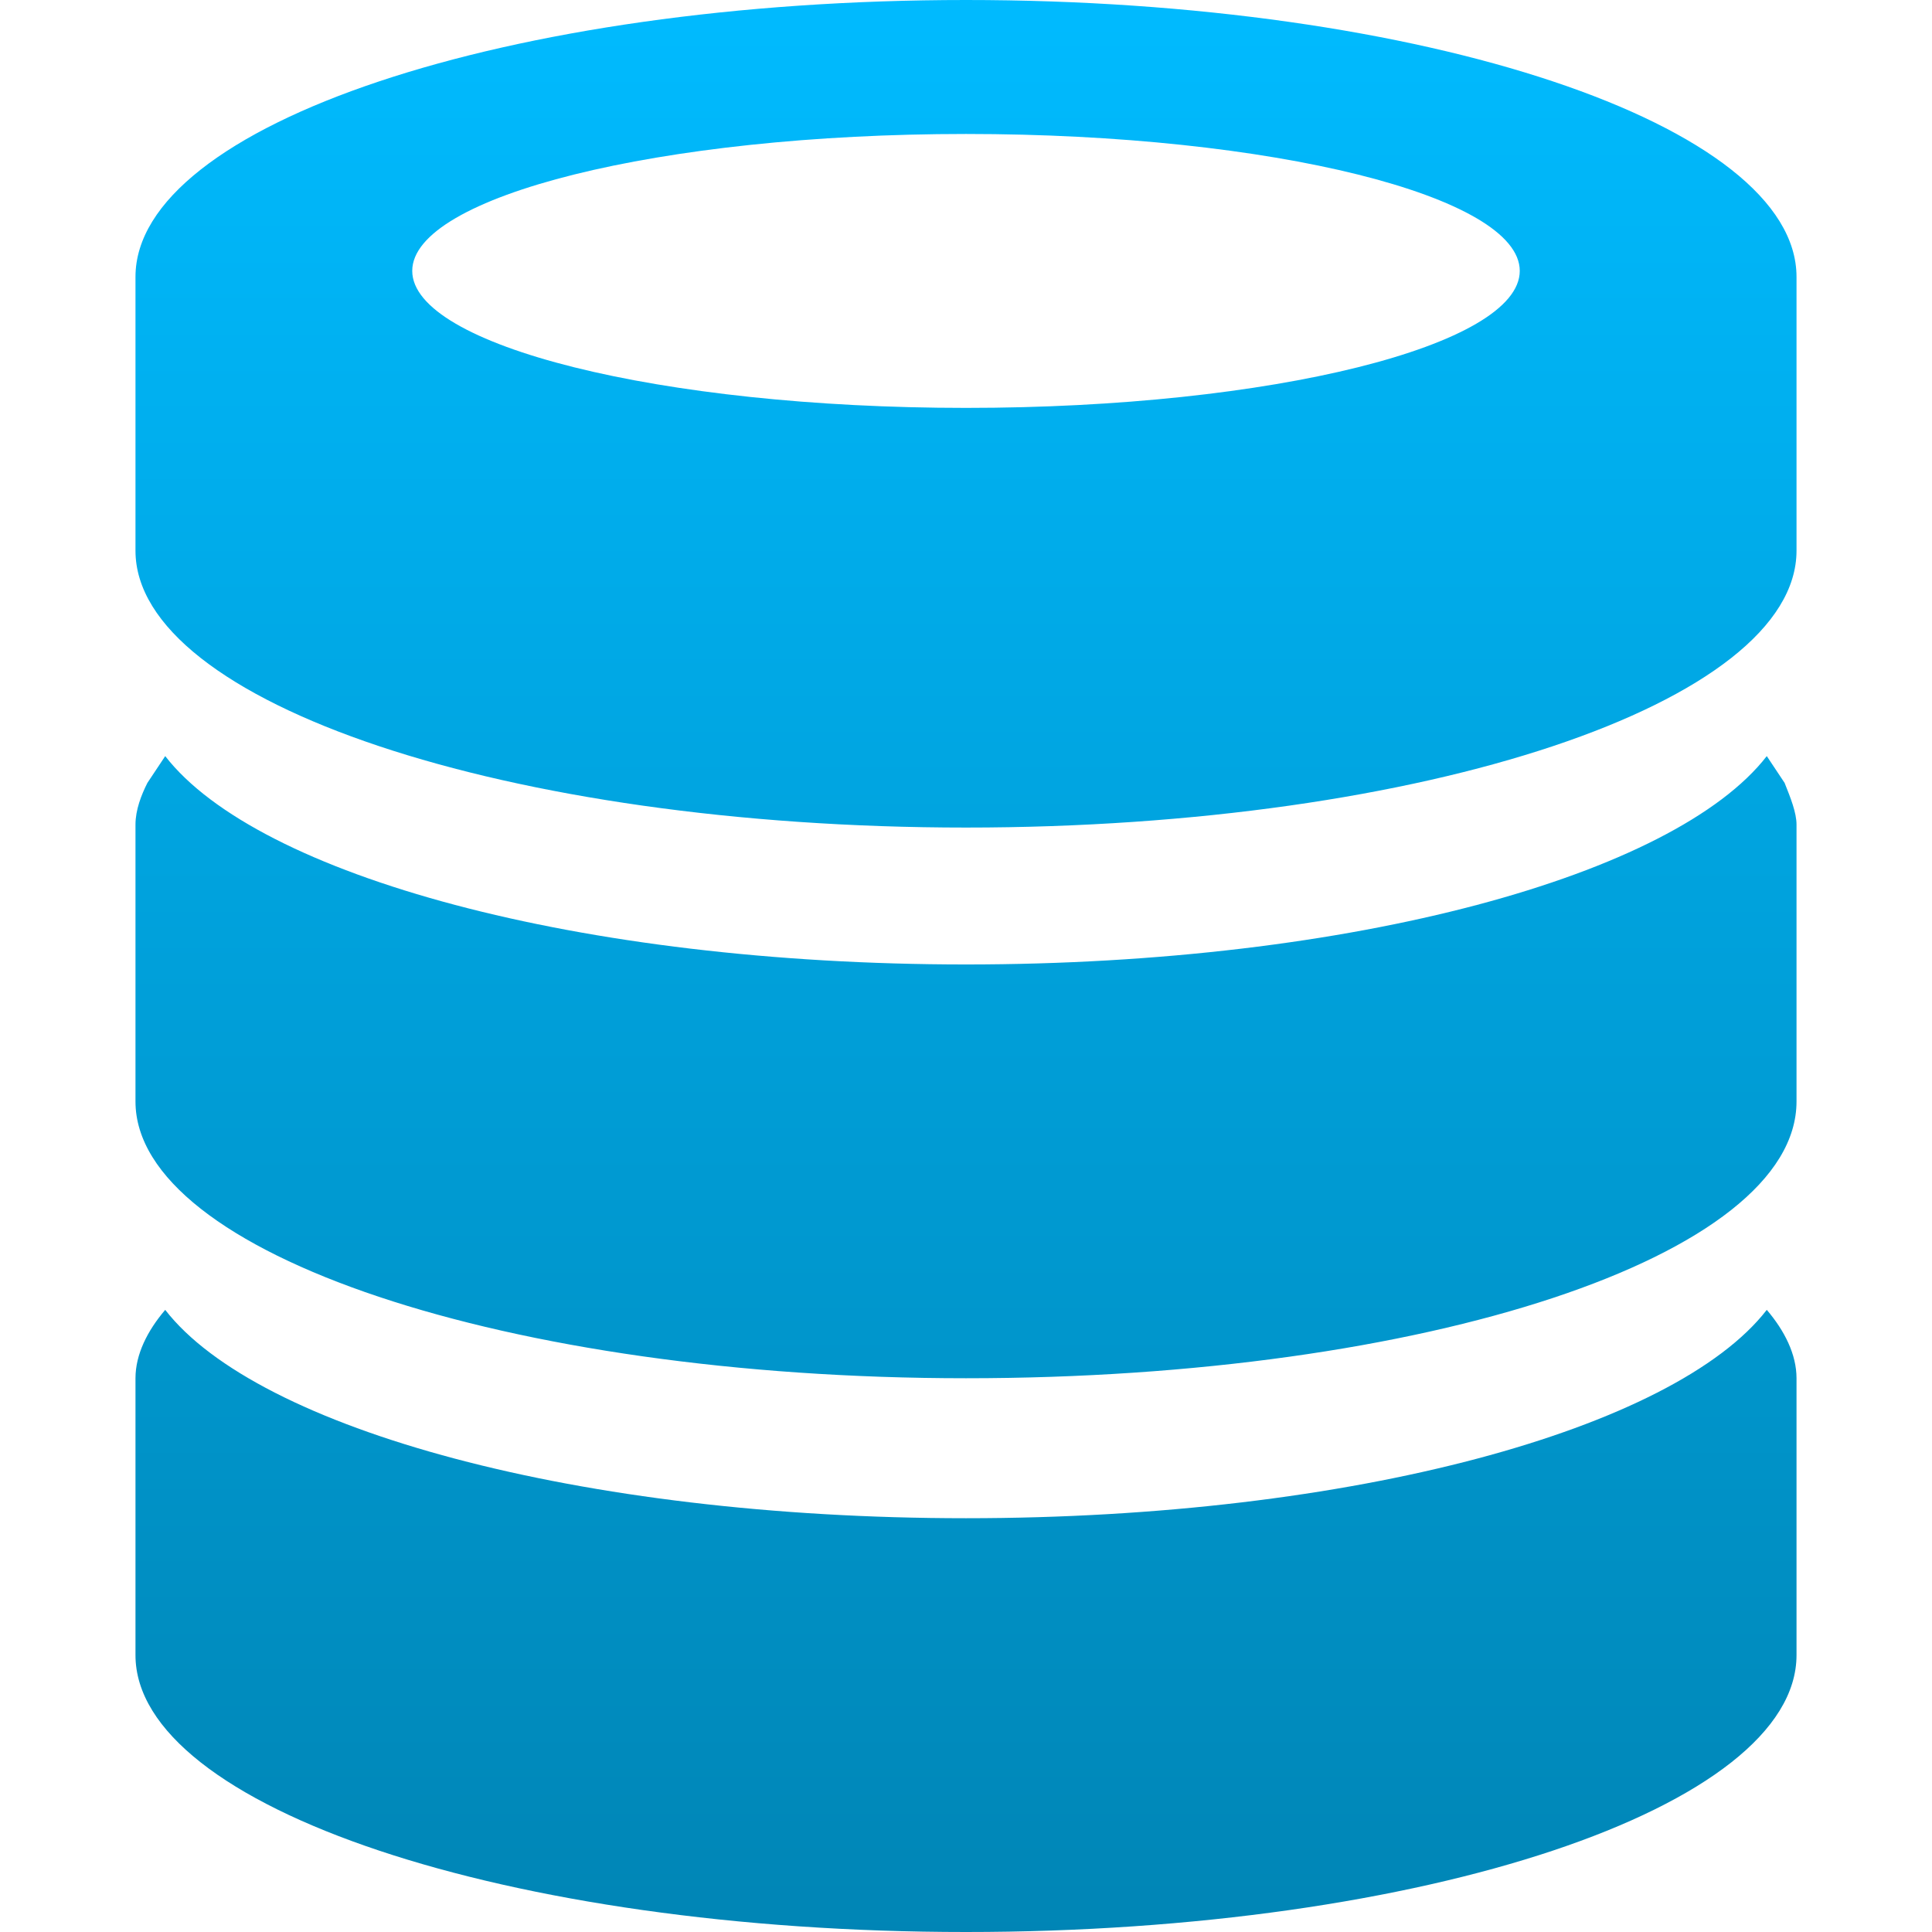 <svg xmlns="http://www.w3.org/2000/svg" xmlns:xlink="http://www.w3.org/1999/xlink" width="64" height="64" viewBox="0 0 64 64" version="1.1">
<defs>
<linearGradient id="linear0" gradientUnits="userSpaceOnUse" x1="0" y1="0" x2="0" y2="1" gradientTransform="matrix(55.023,0,0,64,4.488,0)">
<stop offset="0" style="stop-color:#00bbff;stop-opacity:1;"/>
<stop offset="1" style="stop-color:#0085b5;stop-opacity:1;"/>
</linearGradient>
</defs>
<g id="surface1">
<path style=" stroke:none;fill-rule:nonzero;fill:url(#linear0);" d="M 32 64 C 16.812 64 4.488 59.859 4.488 54.828 L 4.488 45.656 C 4.488 44.867 4.883 44.082 5.473 43.391 C 8.531 47.336 19.18 50.293 32 50.293 C 44.82 50.293 55.469 47.336 58.527 43.391 C 59.117 44.082 59.512 44.867 59.512 45.656 L 59.512 54.828 C 59.512 59.859 47.188 64 32 64 Z M 32 45.656 C 16.812 45.656 4.488 41.516 4.488 36.488 L 4.488 27.316 C 4.488 26.824 4.684 26.328 4.883 25.934 L 5.473 25.047 C 8.531 28.992 19.18 31.949 32 31.949 C 44.82 31.949 55.469 28.992 58.527 25.047 L 59.117 25.934 C 59.316 26.43 59.512 26.922 59.512 27.316 L 59.512 36.488 C 59.512 41.613 47.188 45.656 32 45.656 Z M 32 27.414 C 16.812 27.414 4.488 23.273 4.488 18.242 L 4.488 9.172 C 4.488 4.141 16.812 0 32 0 C 47.188 0 59.512 4.141 59.512 9.172 L 59.512 18.242 C 59.512 23.273 47.188 27.414 32 27.414 Z M 32 4.438 C 21.844 4.438 13.656 6.508 13.656 8.973 C 13.656 11.438 21.844 13.512 32 13.512 C 42.156 13.512 50.344 11.438 50.344 8.973 C 50.344 6.508 42.156 4.438 32 4.438 Z M 32 4.438 "/>
</g>
</svg>

